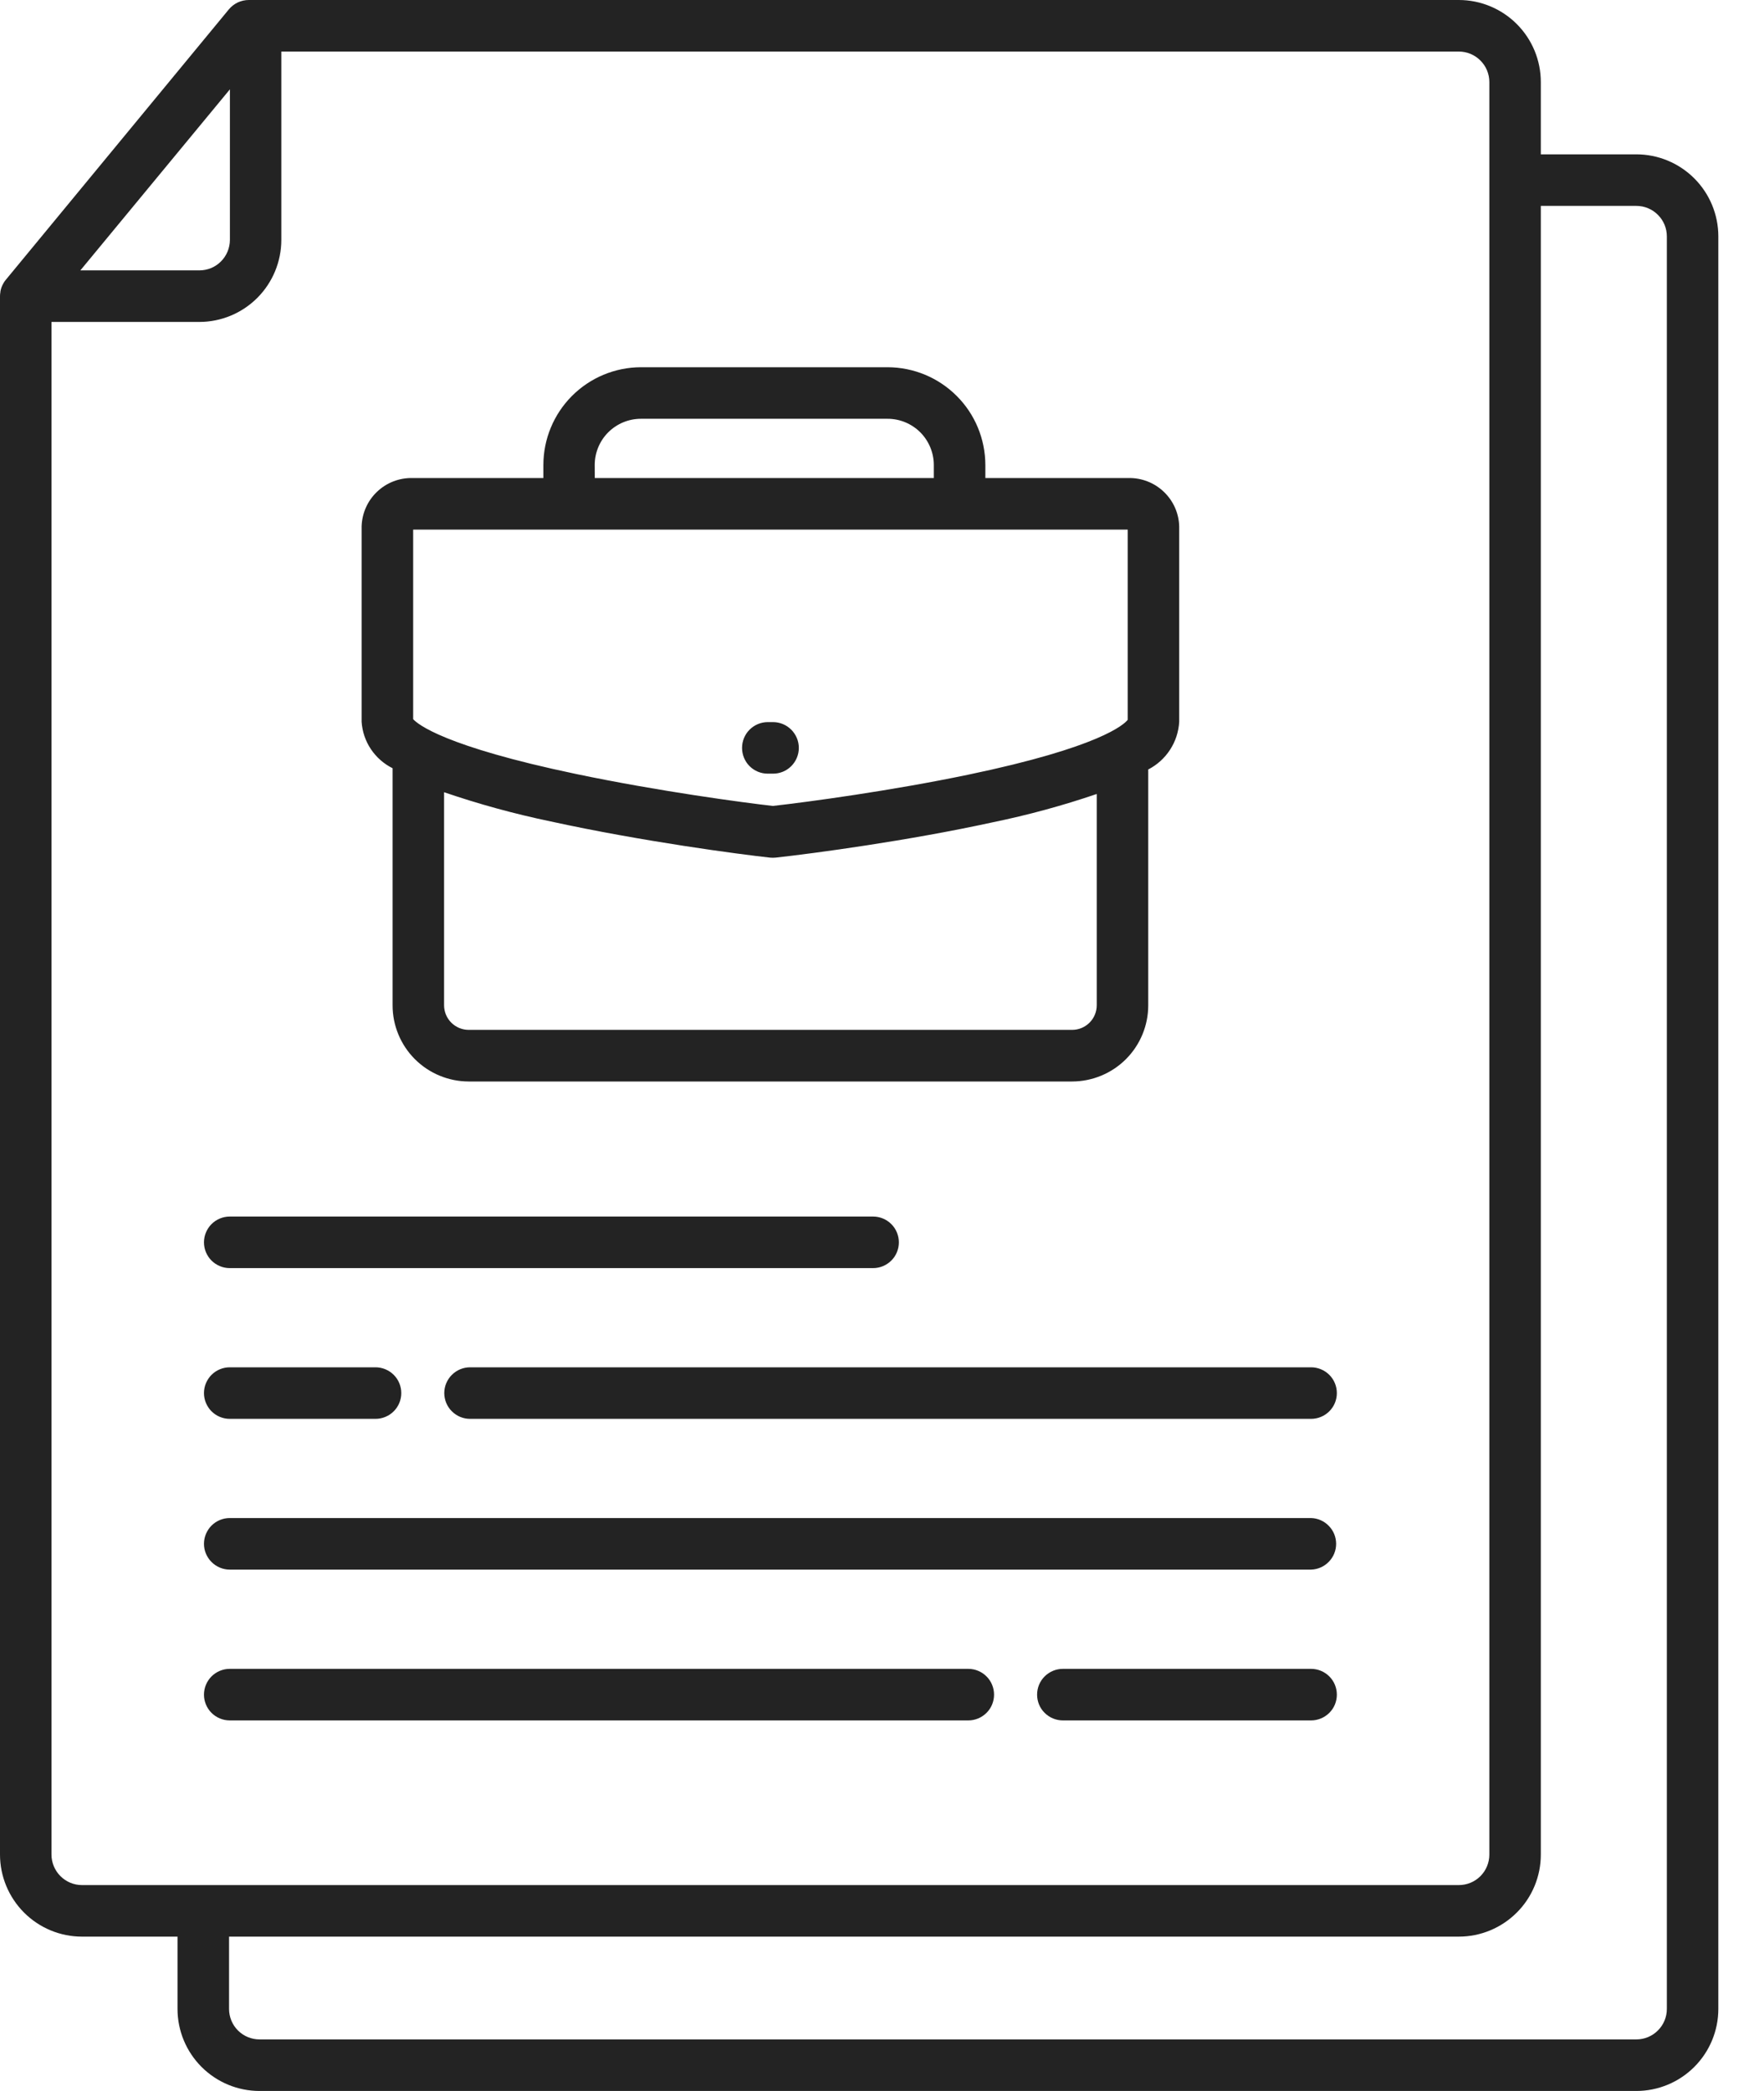 <svg width="27" height="32" viewBox="0 0 27 32" fill="none" xmlns="http://www.w3.org/2000/svg">
<path d="M3.122 23.627C3.122 23.522 3.164 23.422 3.237 23.348C3.311 23.274 3.412 23.232 3.516 23.232H20.068C20.171 23.235 20.268 23.278 20.339 23.352C20.411 23.425 20.451 23.524 20.451 23.627C20.451 23.729 20.411 23.828 20.339 23.901C20.268 23.975 20.171 24.018 20.068 24.021H3.516C3.412 24.021 3.312 23.979 3.238 23.905C3.164 23.831 3.122 23.731 3.122 23.627ZM3.516 26.329H14.821C14.926 26.329 15.026 26.287 15.1 26.213C15.174 26.14 15.215 26.039 15.215 25.935C15.215 25.83 15.174 25.73 15.1 25.656C15.026 25.582 14.926 25.54 14.821 25.54H3.516C3.412 25.54 3.311 25.582 3.237 25.656C3.164 25.73 3.122 25.83 3.122 25.935C3.122 26.039 3.164 26.14 3.237 26.213C3.311 26.287 3.412 26.329 3.516 26.329ZM20.068 25.54H16.268C16.164 25.54 16.063 25.582 15.989 25.656C15.915 25.73 15.874 25.83 15.874 25.935C15.874 26.039 15.915 26.14 15.989 26.213C16.063 26.287 16.164 26.329 16.268 26.329H20.068C20.172 26.329 20.273 26.287 20.347 26.213C20.421 26.14 20.462 26.039 20.462 25.935C20.462 25.83 20.421 25.73 20.347 25.656C20.273 25.582 20.172 25.54 20.068 25.54ZM3.516 19.407H13.364C13.469 19.407 13.569 19.365 13.643 19.291C13.717 19.218 13.758 19.117 13.758 19.013C13.758 18.908 13.717 18.808 13.643 18.734C13.569 18.66 13.469 18.618 13.364 18.618H3.516C3.412 18.618 3.311 18.66 3.237 18.734C3.164 18.808 3.122 18.908 3.122 19.013C3.122 19.117 3.164 19.218 3.237 19.291C3.311 19.365 3.412 19.407 3.516 19.407ZM6.8 21.32C6.8 21.371 6.811 21.423 6.83 21.47C6.85 21.518 6.879 21.562 6.916 21.598C6.953 21.635 6.996 21.664 7.044 21.684C7.092 21.704 7.143 21.714 7.195 21.714H20.068C20.172 21.714 20.273 21.672 20.347 21.598C20.421 21.524 20.462 21.424 20.462 21.32C20.462 21.215 20.421 21.115 20.347 21.041C20.273 20.967 20.172 20.925 20.068 20.925H7.195C7.09 20.925 6.99 20.967 6.916 21.041C6.842 21.115 6.8 21.215 6.8 21.32ZM3.516 21.714H5.748C5.852 21.714 5.953 21.672 6.027 21.598C6.101 21.524 6.142 21.424 6.142 21.32C6.142 21.215 6.101 21.115 6.027 21.041C5.953 20.967 5.852 20.925 5.748 20.925H3.516C3.412 20.925 3.311 20.967 3.237 21.041C3.164 21.115 3.122 21.215 3.122 21.32C3.122 21.424 3.164 21.524 3.237 21.598C3.311 21.672 3.412 21.714 3.516 21.714ZM26.301 3.618V30.744C26.301 31.077 26.169 31.396 25.933 31.632C25.698 31.867 25.379 32 25.046 32H3.972C3.639 32 3.32 31.867 3.085 31.632C2.85 31.397 2.717 31.078 2.717 30.744V29.638H1.255C0.922 29.638 0.603 29.505 0.368 29.27C0.133 29.034 0 28.715 0 28.382V4.533C9.81982e-05 4.512 0.002 4.491 0.006 4.47V4.462C0.009 4.442 0.015 4.422 0.021 4.403L0.024 4.395C0.031 4.376 0.04 4.357 0.05 4.34L0.053 4.334C0.063 4.316 0.075 4.298 0.089 4.282L3.504 0.142C3.541 0.098 3.588 0.062 3.64 0.037C3.693 0.013 3.75 -9.51442e-05 3.808 5.36921e-07H22.329C22.662 0 22.981 0.133 23.216 0.368C23.452 0.604 23.584 0.923 23.584 1.256V2.362H25.046C25.379 2.362 25.698 2.495 25.933 2.73C26.169 2.966 26.301 3.285 26.301 3.618ZM1.23 4.138H3.051C3.112 4.138 3.173 4.126 3.23 4.103C3.286 4.08 3.338 4.045 3.381 4.002C3.425 3.959 3.459 3.907 3.483 3.85C3.506 3.794 3.519 3.733 3.519 3.671V1.367L1.23 4.138ZM1.255 28.849H22.329C22.453 28.849 22.572 28.8 22.659 28.713C22.747 28.625 22.796 28.506 22.796 28.383V1.256C22.796 1.132 22.747 1.013 22.659 0.926C22.572 0.838 22.453 0.789 22.329 0.789H4.306V3.671C4.306 4.004 4.173 4.324 3.938 4.559C3.703 4.794 3.383 4.927 3.051 4.927H0.788V28.382C0.788 28.506 0.838 28.625 0.925 28.712C1.013 28.8 1.131 28.849 1.255 28.849ZM25.513 3.618C25.513 3.494 25.464 3.375 25.376 3.288C25.289 3.2 25.17 3.151 25.046 3.151H23.584V28.382C23.584 28.715 23.452 29.035 23.216 29.27C22.981 29.505 22.662 29.638 22.329 29.638H3.506V30.744C3.506 30.868 3.555 30.987 3.642 31.074C3.73 31.162 3.849 31.211 3.972 31.211H25.046C25.17 31.211 25.289 31.162 25.376 31.074C25.464 30.987 25.513 30.868 25.513 30.744V3.618ZM5.535 11.049V8.056C5.541 7.854 5.626 7.663 5.772 7.525C5.918 7.386 6.113 7.311 6.314 7.316H8.317V7.116C8.317 6.72 8.475 6.34 8.754 6.06C9.034 5.779 9.414 5.621 9.81 5.62H13.586C13.983 5.621 14.363 5.779 14.643 6.059C14.924 6.339 15.081 6.72 15.082 7.116V7.316H17.27C17.471 7.311 17.666 7.386 17.812 7.525C17.958 7.663 18.044 7.854 18.049 8.056V11.047C18.04 11.2 17.992 11.347 17.909 11.474C17.826 11.602 17.711 11.706 17.575 11.776V15.386C17.575 15.694 17.452 15.991 17.234 16.209C17.016 16.427 16.72 16.55 16.411 16.551H7.173C6.864 16.55 6.568 16.427 6.35 16.209C6.132 15.991 6.009 15.694 6.009 15.386V11.757C5.875 11.69 5.761 11.59 5.677 11.465C5.594 11.341 5.545 11.197 5.535 11.047V11.049ZM16.787 12.151C16.265 12.329 15.732 12.474 15.192 12.585C13.901 12.867 12.455 13.061 11.871 13.125C11.857 13.126 11.843 13.127 11.829 13.127C11.814 13.127 11.8 13.126 11.786 13.125C11.33 13.075 9.837 12.879 8.428 12.571C7.876 12.456 7.331 12.307 6.797 12.124V15.384C6.797 15.484 6.837 15.58 6.907 15.65C6.978 15.721 7.074 15.761 7.173 15.761H16.411C16.511 15.761 16.606 15.721 16.677 15.65C16.747 15.58 16.787 15.484 16.787 15.384V12.151ZM9.104 7.316H14.293V7.116C14.293 6.929 14.218 6.749 14.086 6.616C13.953 6.484 13.774 6.409 13.586 6.409H9.81C9.622 6.409 9.443 6.484 9.31 6.616C9.177 6.749 9.103 6.929 9.103 7.116L9.104 7.316ZM6.324 11.006C6.392 11.082 6.796 11.422 8.822 11.846C10.095 12.112 11.381 12.283 11.829 12.334C12.373 12.273 13.637 12.102 14.814 11.857C16.84 11.435 17.206 11.086 17.261 11.016V8.105H14.715C14.706 8.105 14.698 8.105 14.689 8.105C14.68 8.105 14.672 8.105 14.663 8.105H8.735C8.727 8.105 8.718 8.105 8.71 8.105C8.701 8.105 8.693 8.105 8.684 8.105H6.324V11.006ZM11.752 11.84H11.832C11.937 11.84 12.037 11.799 12.111 11.725C12.185 11.651 12.227 11.55 12.227 11.446C12.227 11.341 12.185 11.241 12.111 11.167C12.037 11.093 11.937 11.051 11.832 11.051H11.752C11.647 11.051 11.547 11.093 11.473 11.167C11.399 11.241 11.358 11.341 11.358 11.446C11.358 11.55 11.399 11.651 11.473 11.725C11.547 11.799 11.647 11.84 11.752 11.84Z" fill="#232323"/>
</svg>
